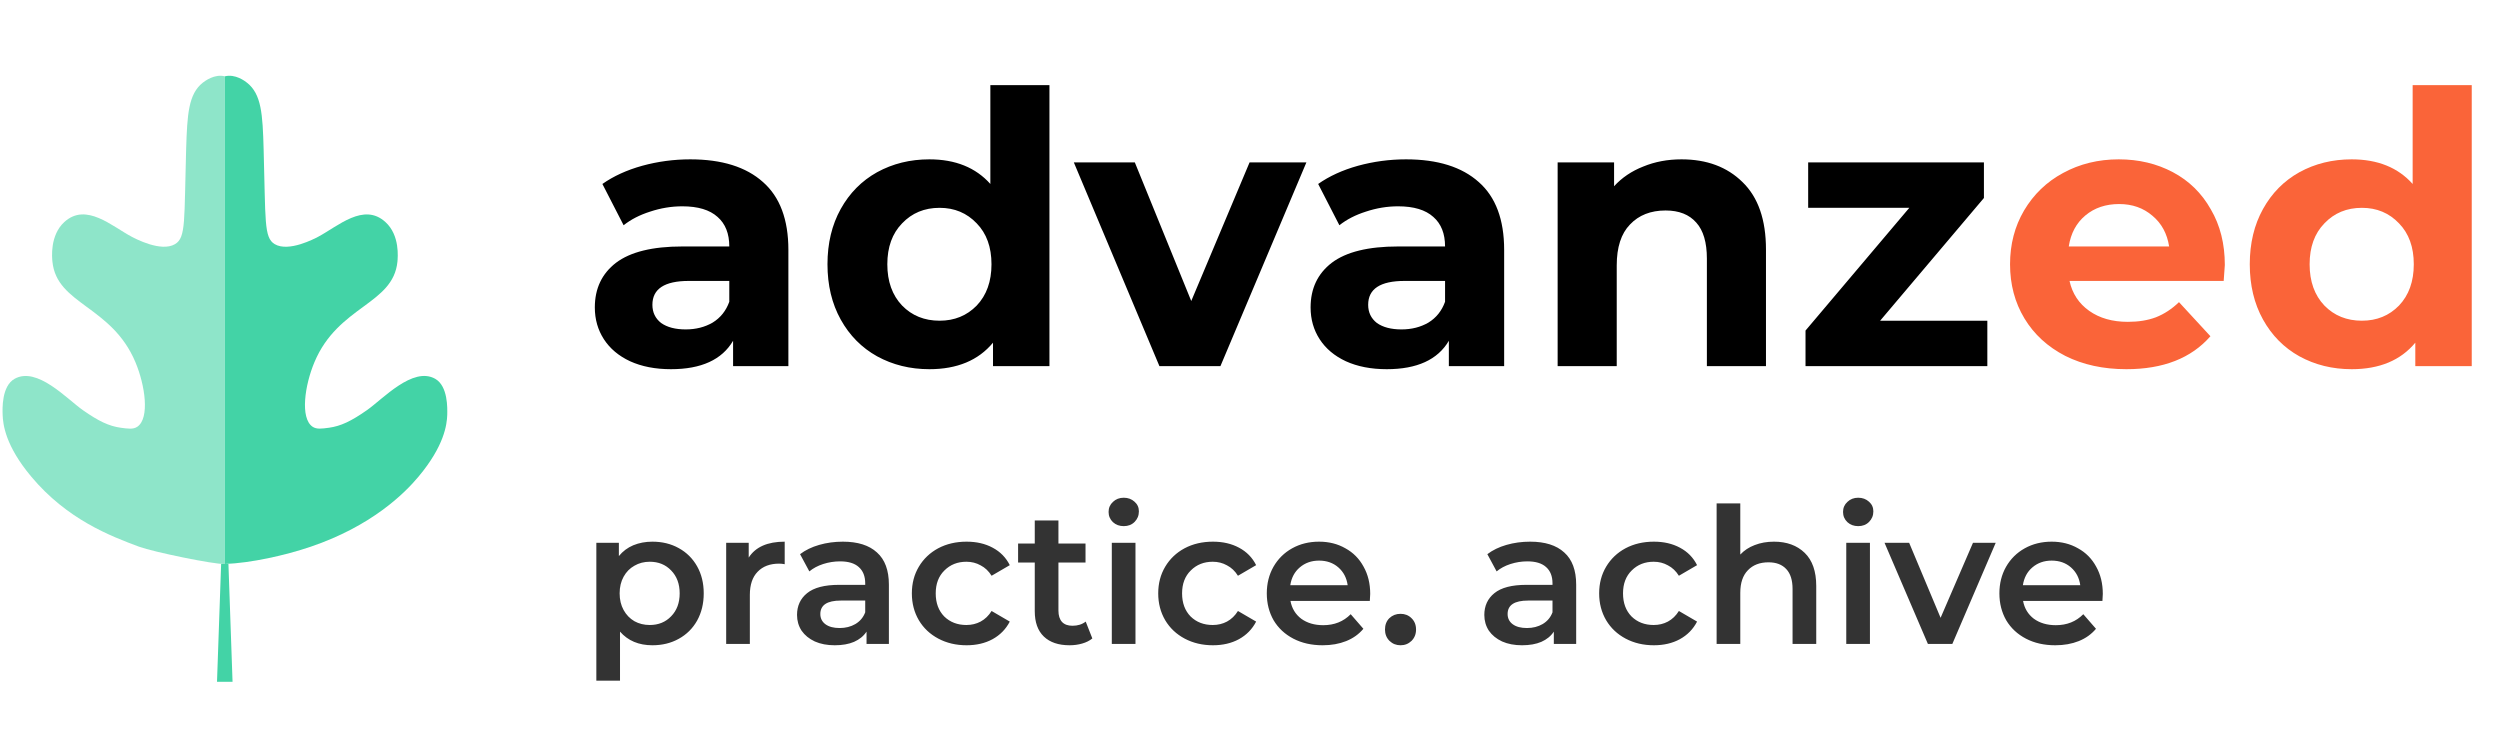 <svg width="198" height="59" viewBox="0 0 198 59" fill="none" xmlns="http://www.w3.org/2000/svg">
<path d="M54.67 12.62C57.17 12.62 59.09 13.22 60.43 14.42C61.77 15.6 62.44 17.39 62.44 19.79V29H58.06V26.99C57.18 28.49 55.54 29.24 53.14 29.24C51.9 29.24 50.82 29.03 49.9 28.61C49 28.19 48.31 27.61 47.83 26.87C47.35 26.13 47.11 25.29 47.11 24.35C47.11 22.85 47.67 21.67 48.79 20.81C49.93 19.95 51.68 19.52 54.04 19.52H57.76C57.76 18.5 57.45 17.72 56.83 17.18C56.21 16.62 55.28 16.34 54.04 16.34C53.18 16.34 52.33 16.48 51.49 16.76C50.67 17.02 49.97 17.38 49.39 17.84L47.71 14.57C48.59 13.95 49.64 13.47 50.86 13.13C52.1 12.79 53.37 12.62 54.67 12.62ZM54.31 26.09C55.11 26.09 55.82 25.91 56.44 25.55C57.06 25.17 57.5 24.62 57.76 23.9V22.25H54.55C52.63 22.25 51.67 22.88 51.67 24.14C51.67 24.74 51.9 25.22 52.36 25.58C52.84 25.92 53.49 26.09 54.31 26.09ZM83.116 6.74V29H78.646V27.14C77.486 28.54 75.806 29.24 73.606 29.24C72.086 29.24 70.706 28.9 69.466 28.22C68.246 27.54 67.286 26.57 66.586 25.31C65.886 24.05 65.536 22.59 65.536 20.93C65.536 19.27 65.886 17.81 66.586 16.55C67.286 15.29 68.246 14.32 69.466 13.64C70.706 12.96 72.086 12.62 73.606 12.62C75.666 12.62 77.276 13.27 78.436 14.57V6.74H83.116ZM74.416 25.4C75.596 25.4 76.576 25 77.356 24.2C78.136 23.38 78.526 22.29 78.526 20.93C78.526 19.57 78.136 18.49 77.356 17.69C76.576 16.87 75.596 16.46 74.416 16.46C73.216 16.46 72.226 16.87 71.446 17.69C70.666 18.49 70.276 19.57 70.276 20.93C70.276 22.29 70.666 23.38 71.446 24.2C72.226 25 73.216 25.4 74.416 25.4ZM103.467 12.86L96.657 29H91.827L85.047 12.86H89.877L94.347 23.84L98.967 12.86H103.467ZM111.359 12.62C113.859 12.62 115.779 13.22 117.119 14.42C118.459 15.6 119.129 17.39 119.129 19.79V29H114.749V26.99C113.869 28.49 112.229 29.24 109.829 29.24C108.589 29.24 107.509 29.03 106.589 28.61C105.689 28.19 104.999 27.61 104.519 26.87C104.039 26.13 103.799 25.29 103.799 24.35C103.799 22.85 104.359 21.67 105.479 20.81C106.619 19.95 108.369 19.52 110.729 19.52H114.449C114.449 18.5 114.139 17.72 113.519 17.18C112.899 16.62 111.969 16.34 110.729 16.34C109.869 16.34 109.019 16.48 108.179 16.76C107.359 17.02 106.659 17.38 106.079 17.84L104.399 14.57C105.279 13.95 106.329 13.47 107.549 13.13C108.789 12.79 110.059 12.62 111.359 12.62ZM110.999 26.09C111.799 26.09 112.509 25.91 113.129 25.55C113.749 25.17 114.189 24.62 114.449 23.9V22.25H111.239C109.319 22.25 108.359 22.88 108.359 24.14C108.359 24.74 108.589 25.22 109.049 25.58C109.529 25.92 110.179 26.09 110.999 26.09ZM133.175 12.62C135.175 12.62 136.785 13.22 138.005 14.42C139.245 15.62 139.865 17.4 139.865 19.76V29H135.185V20.48C135.185 19.2 134.905 18.25 134.345 17.63C133.785 16.99 132.975 16.67 131.915 16.67C130.735 16.67 129.795 17.04 129.095 17.78C128.395 18.5 128.045 19.58 128.045 21.02V29H123.365V12.86H127.835V14.75C128.455 14.07 129.225 13.55 130.145 13.19C131.065 12.81 132.075 12.62 133.175 12.62ZM157.397 25.4V29H142.997V26.18L151.217 16.46H143.207V12.86H157.127V15.68L148.907 25.4H157.397Z" fill="black"/>
<path d="M176.206 20.99C176.206 21.05 176.176 21.47 176.116 22.25H163.906C164.126 23.25 164.646 24.04 165.466 24.62C166.286 25.2 167.306 25.49 168.526 25.49C169.366 25.49 170.106 25.37 170.746 25.13C171.406 24.87 172.016 24.47 172.576 23.93L175.066 26.63C173.546 28.37 171.326 29.24 168.406 29.24C166.586 29.24 164.976 28.89 163.576 28.19C162.176 27.47 161.096 26.48 160.336 25.22C159.576 23.96 159.196 22.53 159.196 20.93C159.196 19.35 159.566 17.93 160.306 16.67C161.066 15.39 162.096 14.4 163.396 13.7C164.716 12.98 166.186 12.62 167.806 12.62C169.386 12.62 170.816 12.96 172.096 13.64C173.376 14.32 174.376 15.3 175.096 16.58C175.836 17.84 176.206 19.31 176.206 20.99ZM167.836 16.16C166.776 16.16 165.886 16.46 165.166 17.06C164.446 17.66 164.006 18.48 163.846 19.52H171.796C171.636 18.5 171.196 17.69 170.476 17.09C169.756 16.47 168.876 16.16 167.836 16.16ZM195.762 6.74V29H191.292V27.14C190.132 28.54 188.452 29.24 186.252 29.24C184.732 29.24 183.352 28.9 182.112 28.22C180.892 27.54 179.932 26.57 179.232 25.31C178.532 24.05 178.182 22.59 178.182 20.93C178.182 19.27 178.532 17.81 179.232 16.55C179.932 15.29 180.892 14.32 182.112 13.64C183.352 12.96 184.732 12.62 186.252 12.62C188.312 12.62 189.922 13.27 191.082 14.57V6.74H195.762ZM187.062 25.4C188.242 25.4 189.222 25 190.002 24.2C190.782 23.38 191.172 22.29 191.172 20.93C191.172 19.57 190.782 18.49 190.002 17.69C189.222 16.87 188.242 16.46 187.062 16.46C185.862 16.46 184.872 16.87 184.092 17.69C183.312 18.49 182.922 19.57 182.922 20.93C182.922 22.29 183.312 23.38 184.092 24.2C184.872 25 185.862 25.4 187.062 25.4Z" fill="#FA6439"/>
<path d="M51.67 42.9C52.45 42.9 53.145 43.07 53.755 43.41C54.375 43.75 54.86 44.23 55.21 44.85C55.56 45.47 55.735 46.185 55.735 46.995C55.735 47.805 55.56 48.525 55.21 49.155C54.86 49.775 54.375 50.255 53.755 50.595C53.145 50.935 52.45 51.105 51.67 51.105C50.59 51.105 49.735 50.745 49.105 50.025V53.91H47.23V42.99H49.015V44.04C49.325 43.66 49.705 43.375 50.155 43.185C50.615 42.995 51.12 42.9 51.67 42.9ZM51.46 49.5C52.15 49.5 52.715 49.27 53.155 48.81C53.605 48.35 53.83 47.745 53.83 46.995C53.83 46.245 53.605 45.64 53.155 45.18C52.715 44.72 52.15 44.49 51.46 44.49C51.01 44.49 50.605 44.595 50.245 44.805C49.885 45.005 49.6 45.295 49.39 45.675C49.18 46.055 49.075 46.495 49.075 46.995C49.075 47.495 49.18 47.935 49.39 48.315C49.6 48.695 49.885 48.99 50.245 49.2C50.605 49.4 51.01 49.5 51.46 49.5ZM59.298 44.16C59.838 43.32 60.788 42.9 62.148 42.9V44.685C61.988 44.655 61.843 44.64 61.713 44.64C60.983 44.64 60.413 44.855 60.003 45.285C59.593 45.705 59.388 46.315 59.388 47.115V51H57.513V42.99H59.298V44.16ZM66.755 42.9C67.935 42.9 68.835 43.185 69.455 43.755C70.085 44.315 70.4 45.165 70.4 46.305V51H68.63V50.025C68.4 50.375 68.07 50.645 67.64 50.835C67.22 51.015 66.71 51.105 66.11 51.105C65.51 51.105 64.985 51.005 64.535 50.805C64.085 50.595 63.735 50.31 63.485 49.95C63.245 49.58 63.125 49.165 63.125 48.705C63.125 47.985 63.39 47.41 63.92 46.98C64.46 46.54 65.305 46.32 66.455 46.32H68.525V46.2C68.525 45.64 68.355 45.21 68.015 44.91C67.685 44.61 67.19 44.46 66.53 44.46C66.08 44.46 65.635 44.53 65.195 44.67C64.765 44.81 64.4 45.005 64.1 45.255L63.365 43.89C63.785 43.57 64.29 43.325 64.88 43.155C65.47 42.985 66.095 42.9 66.755 42.9ZM66.5 49.74C66.97 49.74 67.385 49.635 67.745 49.425C68.115 49.205 68.375 48.895 68.525 48.495V47.565H66.59C65.51 47.565 64.97 47.92 64.97 48.63C64.97 48.97 65.105 49.24 65.375 49.44C65.645 49.64 66.02 49.74 66.5 49.74ZM76.554 51.105C75.724 51.105 74.979 50.93 74.319 50.58C73.659 50.23 73.144 49.745 72.774 49.125C72.404 48.495 72.219 47.785 72.219 46.995C72.219 46.205 72.404 45.5 72.774 44.88C73.144 44.26 73.654 43.775 74.304 43.425C74.964 43.075 75.714 42.9 76.554 42.9C77.344 42.9 78.034 43.06 78.624 43.38C79.224 43.7 79.674 44.16 79.974 44.76L78.534 45.6C78.304 45.23 78.014 44.955 77.664 44.775C77.324 44.585 76.949 44.49 76.539 44.49C75.839 44.49 75.259 44.72 74.799 45.18C74.339 45.63 74.109 46.235 74.109 46.995C74.109 47.755 74.334 48.365 74.784 48.825C75.244 49.275 75.829 49.5 76.539 49.5C76.949 49.5 77.324 49.41 77.664 49.23C78.014 49.04 78.304 48.76 78.534 48.39L79.974 49.23C79.664 49.83 79.209 50.295 78.609 50.625C78.019 50.945 77.334 51.105 76.554 51.105ZM86.513 50.565C86.293 50.745 86.023 50.88 85.703 50.97C85.393 51.06 85.063 51.105 84.713 51.105C83.833 51.105 83.153 50.875 82.673 50.415C82.193 49.955 81.953 49.285 81.953 48.405V44.55H80.633V43.05H81.953V41.22H83.828V43.05H85.973V44.55H83.828V48.36C83.828 48.75 83.923 49.05 84.113 49.26C84.303 49.46 84.578 49.56 84.938 49.56C85.358 49.56 85.708 49.45 85.988 49.23L86.513 50.565ZM88.055 42.99H89.93V51H88.055V42.99ZM89 41.67C88.66 41.67 88.375 41.565 88.145 41.355C87.915 41.135 87.8 40.865 87.8 40.545C87.8 40.225 87.915 39.96 88.145 39.75C88.375 39.53 88.66 39.42 89 39.42C89.34 39.42 89.625 39.525 89.855 39.735C90.085 39.935 90.2 40.19 90.2 40.5C90.2 40.83 90.085 41.11 89.855 41.34C89.635 41.56 89.35 41.67 89 41.67ZM96.066 51.105C95.236 51.105 94.491 50.93 93.831 50.58C93.171 50.23 92.656 49.745 92.286 49.125C91.916 48.495 91.731 47.785 91.731 46.995C91.731 46.205 91.916 45.5 92.286 44.88C92.656 44.26 93.166 43.775 93.816 43.425C94.476 43.075 95.226 42.9 96.066 42.9C96.856 42.9 97.546 43.06 98.136 43.38C98.736 43.7 99.186 44.16 99.486 44.76L98.046 45.6C97.816 45.23 97.526 44.955 97.176 44.775C96.836 44.585 96.461 44.49 96.051 44.49C95.351 44.49 94.771 44.72 94.311 45.18C93.851 45.63 93.621 46.235 93.621 46.995C93.621 47.755 93.846 48.365 94.296 48.825C94.756 49.275 95.341 49.5 96.051 49.5C96.461 49.5 96.836 49.41 97.176 49.23C97.526 49.04 97.816 48.76 98.046 48.39L99.486 49.23C99.176 49.83 98.721 50.295 98.121 50.625C97.531 50.945 96.846 51.105 96.066 51.105ZM108.52 47.04C108.52 47.17 108.51 47.355 108.49 47.595H102.205C102.315 48.185 102.6 48.655 103.06 49.005C103.53 49.345 104.11 49.515 104.8 49.515C105.68 49.515 106.405 49.225 106.975 48.645L107.98 49.8C107.62 50.23 107.165 50.555 106.615 50.775C106.065 50.995 105.445 51.105 104.755 51.105C103.875 51.105 103.1 50.93 102.43 50.58C101.76 50.23 101.24 49.745 100.87 49.125C100.51 48.495 100.33 47.785 100.33 46.995C100.33 46.215 100.505 45.515 100.855 44.895C101.215 44.265 101.71 43.775 102.34 43.425C102.97 43.075 103.68 42.9 104.47 42.9C105.25 42.9 105.945 43.075 106.555 43.425C107.175 43.765 107.655 44.25 107.995 44.88C108.345 45.5 108.52 46.22 108.52 47.04ZM104.47 44.4C103.87 44.4 103.36 44.58 102.94 44.94C102.53 45.29 102.28 45.76 102.19 46.35H106.735C106.655 45.77 106.41 45.3 106 44.94C105.59 44.58 105.08 44.4 104.47 44.4ZM110.921 51.105C110.581 51.105 110.291 50.99 110.051 50.76C109.811 50.52 109.691 50.22 109.691 49.86C109.691 49.49 109.806 49.19 110.036 48.96C110.276 48.73 110.571 48.615 110.921 48.615C111.271 48.615 111.561 48.73 111.791 48.96C112.031 49.19 112.151 49.49 112.151 49.86C112.151 50.22 112.031 50.52 111.791 50.76C111.551 50.99 111.261 51.105 110.921 51.105ZM121.188 42.9C122.368 42.9 123.268 43.185 123.888 43.755C124.518 44.315 124.833 45.165 124.833 46.305V51H123.063V50.025C122.833 50.375 122.503 50.645 122.073 50.835C121.653 51.015 121.143 51.105 120.543 51.105C119.943 51.105 119.418 51.005 118.968 50.805C118.518 50.595 118.168 50.31 117.918 49.95C117.678 49.58 117.558 49.165 117.558 48.705C117.558 47.985 117.823 47.41 118.353 46.98C118.893 46.54 119.738 46.32 120.888 46.32H122.958V46.2C122.958 45.64 122.788 45.21 122.448 44.91C122.118 44.61 121.623 44.46 120.963 44.46C120.513 44.46 120.068 44.53 119.628 44.67C119.198 44.81 118.833 45.005 118.533 45.255L117.798 43.89C118.218 43.57 118.723 43.325 119.313 43.155C119.903 42.985 120.528 42.9 121.188 42.9ZM120.933 49.74C121.403 49.74 121.818 49.635 122.178 49.425C122.548 49.205 122.808 48.895 122.958 48.495V47.565H121.023C119.943 47.565 119.403 47.92 119.403 48.63C119.403 48.97 119.538 49.24 119.808 49.44C120.078 49.64 120.453 49.74 120.933 49.74ZM130.988 51.105C130.158 51.105 129.413 50.93 128.753 50.58C128.093 50.23 127.578 49.745 127.208 49.125C126.838 48.495 126.653 47.785 126.653 46.995C126.653 46.205 126.838 45.5 127.208 44.88C127.578 44.26 128.088 43.775 128.738 43.425C129.398 43.075 130.148 42.9 130.988 42.9C131.778 42.9 132.468 43.06 133.058 43.38C133.658 43.7 134.108 44.16 134.408 44.76L132.968 45.6C132.738 45.23 132.448 44.955 132.098 44.775C131.758 44.585 131.383 44.49 130.973 44.49C130.273 44.49 129.693 44.72 129.233 45.18C128.773 45.63 128.543 46.235 128.543 46.995C128.543 47.755 128.768 48.365 129.218 48.825C129.678 49.275 130.263 49.5 130.973 49.5C131.383 49.5 131.758 49.41 132.098 49.23C132.448 49.04 132.738 48.76 132.968 48.39L134.408 49.23C134.098 49.83 133.643 50.295 133.043 50.625C132.453 50.945 131.768 51.105 130.988 51.105ZM140.501 42.9C141.511 42.9 142.321 43.195 142.931 43.785C143.541 44.375 143.846 45.25 143.846 46.41V51H141.971V46.65C141.971 45.95 141.806 45.425 141.476 45.075C141.146 44.715 140.676 44.535 140.066 44.535C139.376 44.535 138.831 44.745 138.431 45.165C138.031 45.575 137.831 46.17 137.831 46.95V51H135.956V39.87H137.831V43.92C138.141 43.59 138.521 43.34 138.971 43.17C139.431 42.99 139.941 42.9 140.501 42.9ZM146.224 42.99H148.099V51H146.224V42.99ZM147.169 41.67C146.829 41.67 146.544 41.565 146.314 41.355C146.084 41.135 145.969 40.865 145.969 40.545C145.969 40.225 146.084 39.96 146.314 39.75C146.544 39.53 146.829 39.42 147.169 39.42C147.509 39.42 147.794 39.525 148.024 39.735C148.254 39.935 148.369 40.19 148.369 40.5C148.369 40.83 148.254 41.11 148.024 41.34C147.804 41.56 147.519 41.67 147.169 41.67ZM158.06 42.99L154.625 51H152.69L149.255 42.99H151.205L153.695 48.93L156.26 42.99H158.06ZM166.542 47.04C166.542 47.17 166.532 47.355 166.512 47.595H160.227C160.337 48.185 160.622 48.655 161.082 49.005C161.552 49.345 162.132 49.515 162.822 49.515C163.702 49.515 164.427 49.225 164.997 48.645L166.002 49.8C165.642 50.23 165.187 50.555 164.637 50.775C164.087 50.995 163.467 51.105 162.777 51.105C161.897 51.105 161.122 50.93 160.452 50.58C159.782 50.23 159.262 49.745 158.892 49.125C158.532 48.495 158.352 47.785 158.352 46.995C158.352 46.215 158.527 45.515 158.877 44.895C159.237 44.265 159.732 43.775 160.362 43.425C160.992 43.075 161.702 42.9 162.492 42.9C163.272 42.9 163.967 43.075 164.577 43.425C165.197 43.765 165.677 44.25 166.017 44.88C166.367 45.5 166.542 46.22 166.542 47.04ZM162.492 44.4C161.892 44.4 161.382 44.58 160.962 44.94C160.552 45.29 160.302 45.76 160.212 46.35H164.757C164.677 45.77 164.432 45.3 164.022 44.94C163.612 44.58 163.102 44.4 162.492 44.4Z" fill="black" fill-opacity="0.8"/>
<path d="M17.802 6.045V44.669C16.926 44.704 12.148 43.713 11.017 43.3C8.756 42.459 5.311 41.144 2.47 37.742C0.437 35.315 0.235 33.632 0.209 32.852C0.191 32.361 0.13 30.582 1.155 30.003C2.938 29.001 5.32 31.616 6.564 32.484C7.826 33.369 8.633 33.746 9.562 33.877C10.148 33.956 10.552 34.018 10.876 33.798C11.876 33.115 11.49 30.503 10.727 28.688C8.851 24.209 4.495 24.127 4.153 20.728C4.118 20.413 3.942 18.634 5.099 17.581C6.818 16.017 8.851 17.914 10.438 18.754C10.71 18.894 12.761 19.992 13.866 19.333C14.742 18.815 14.576 17.465 14.742 11.812C14.83 9.023 14.927 7.454 16.057 6.551C16.225 6.422 16.996 5.835 17.802 6.045Z" fill="#43D3A6" fill-opacity="0.6"/>
<path d="M35.422 32.852C35.396 33.634 35.185 35.315 33.152 37.743C32.03 39.093 29.409 41.671 24.605 43.301C22.562 43.994 19.871 44.59 17.802 44.669V6.045H17.811C18.626 5.835 19.406 6.422 19.565 6.553C20.704 7.456 20.803 9.025 20.879 11.813C21.046 17.467 20.888 18.817 21.756 19.335C22.86 19.992 24.921 18.896 25.192 18.756C26.779 17.914 28.804 16.019 30.522 17.583C31.688 18.634 31.503 20.413 31.477 20.726C31.135 24.127 26.779 24.206 24.903 28.686C24.14 30.5 23.754 33.112 24.754 33.796C25.079 34.015 25.482 33.953 26.069 33.875C26.989 33.744 27.804 33.366 29.066 32.481C30.311 31.613 32.695 29.001 34.466 30C35.492 30.582 35.431 32.361 35.422 32.852Z" fill="#43D3A6"/>
<path d="M18.418 54H17.187L17.513 44.669H18.092L18.418 54Z" fill="#43D3A6"/>
</svg>
